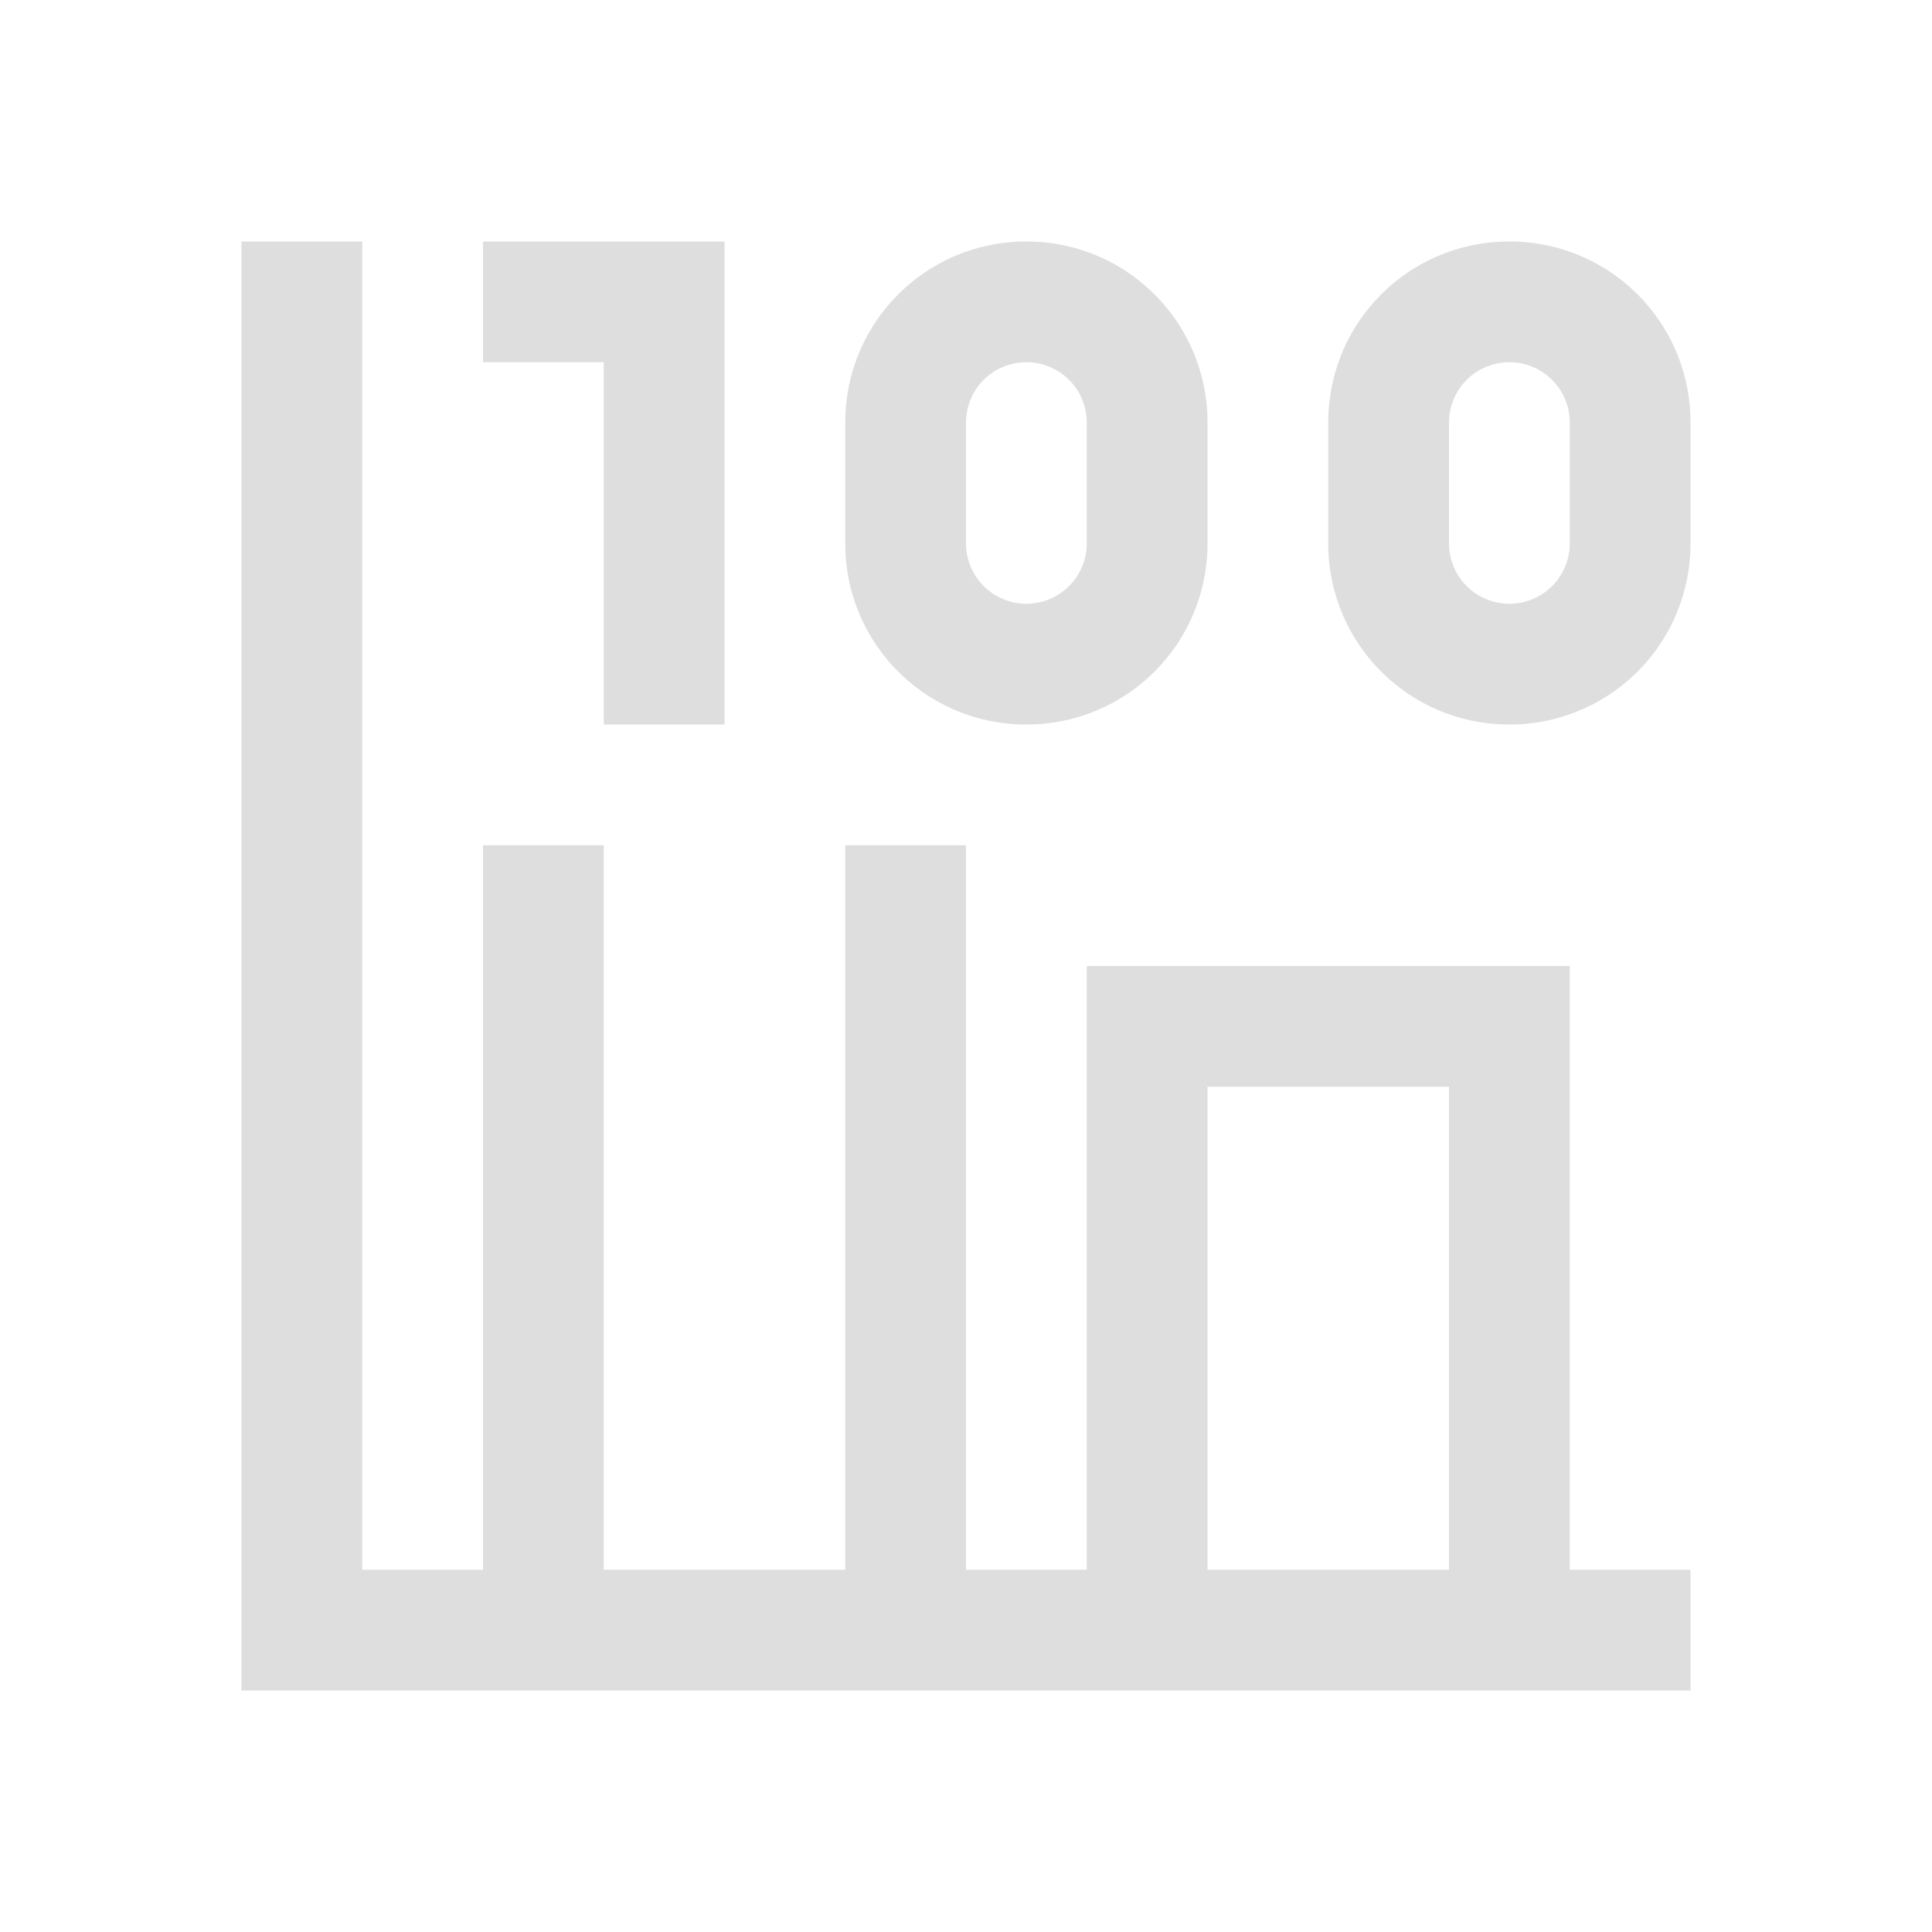 <?xml version='1.0' encoding='ASCII'?>
<svg xmlns="http://www.w3.org/2000/svg" viewBox="0 0 16 16">
<defs><style id="current-color-scheme" type="text/css">.ColorScheme-Contrast{color:#dedede; fill:currentColor;}</style></defs><path d="M2 2v12h12v-1h-1V8H9v5H8V7H7v6H5V7H4v6H3V2zm2 0v1h1v3h1V2zm4.5 0C7.669 2 7 2.669 7 3.5v1C7 5.331 7.669 6 8.5 6S10 5.331 10 4.5v-1C10 2.669 9.331 2 8.5 2m4 0c-.831 0-1.5.669-1.5 1.5v1c0 .831.669 1.5 1.5 1.5S14 5.331 14 4.5v-1c0-.831-.669-1.5-1.5-1.5m-4 1c.277 0 .5.223.5.5v1a.499.499 0 1 1-1 0v-1c0-.277.223-.5.5-.5m4 0c.277 0 .5.223.5.5v1a.499.499 0 1 1-1 0v-1c0-.277.223-.5.5-.5M10 9h2v4h-2z" class="ColorScheme-Contrast" style="fill-opacity:1;stroke:none;fill:currentColor" fill="currentColor"/>
</svg>
